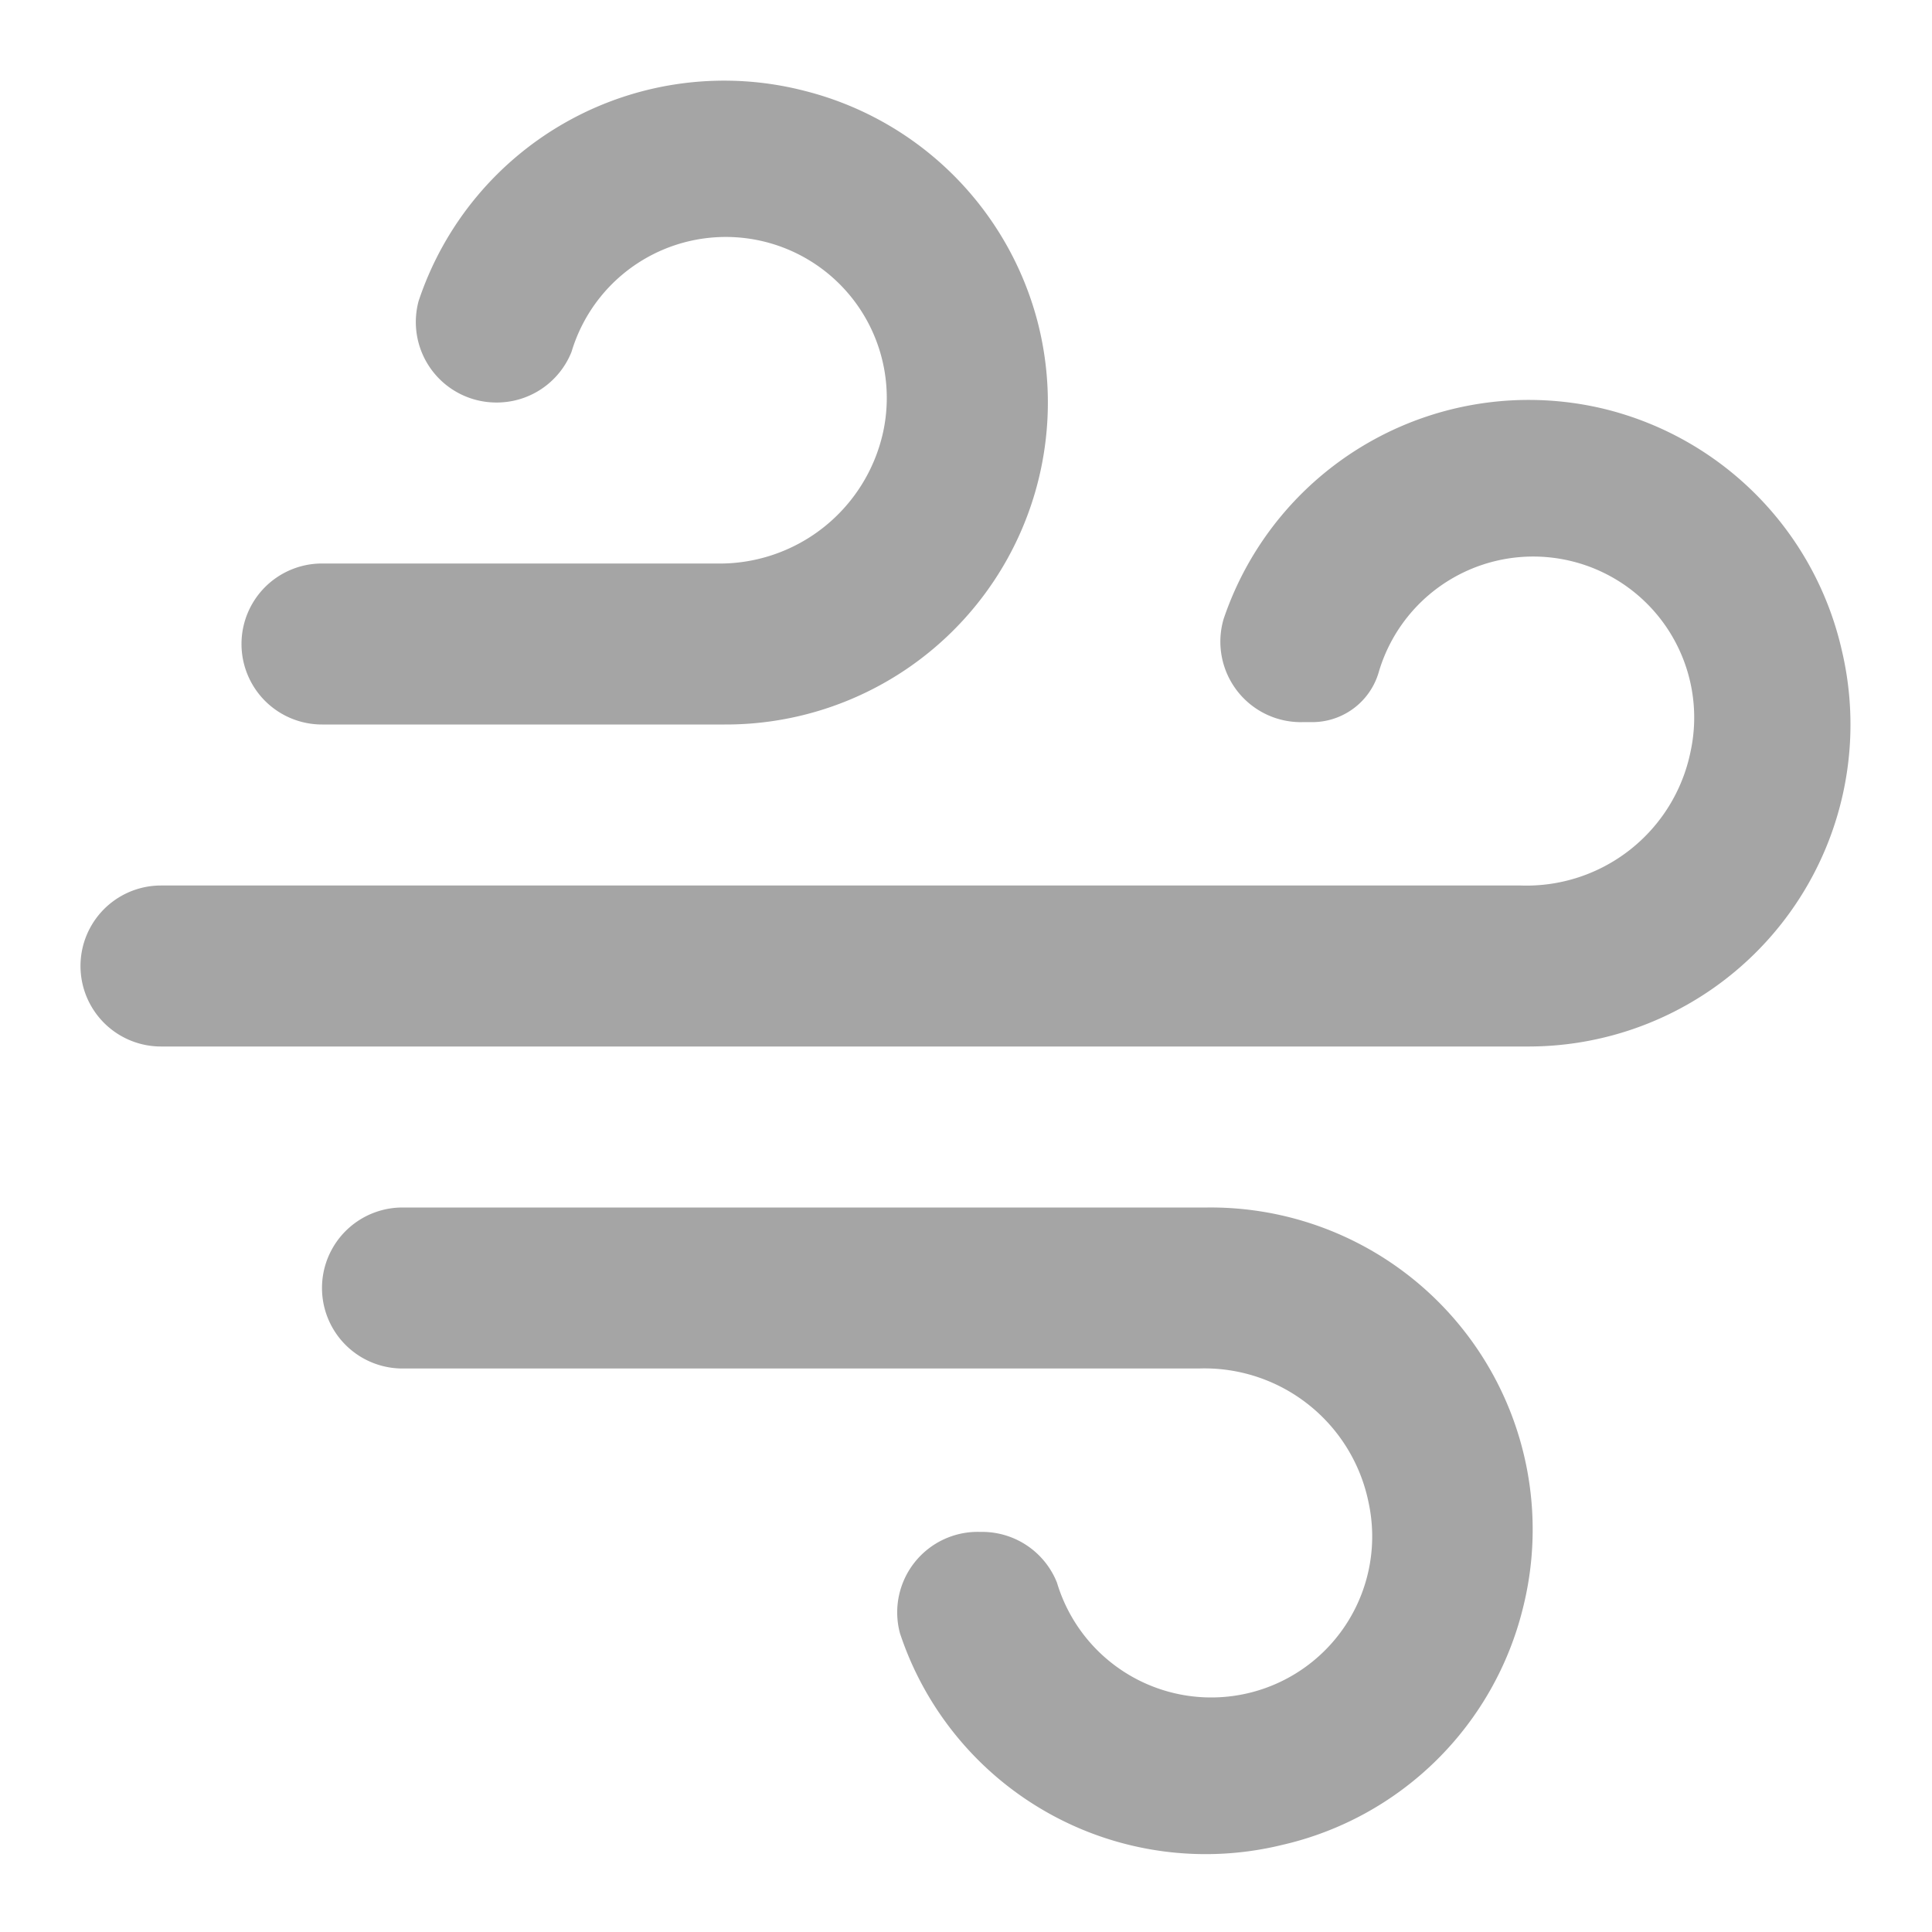 <svg xmlns="http://www.w3.org/2000/svg" width="24" height="24" viewBox="0 0 24 24">
    <path fill="#A5A5A5" fill-rule="evenodd" d="M19 13H2a1 1 0 0 1 0-2h16.89A2.08 2.08 0 0 0 21 9.34a2 2 0 0 0-3.87-1 .86.86 0 0 1-.8.63h-.13a1 1 0 0 1-1-1.28 4 4 0 0 1 4.73-2.61 4 4 0 0 1 2.95 3A4 4 0 0 1 19 13zM4 9h5a4 4 0 0 0 3.89-5A4 4 0 0 0 10 1.13a4 4 0 0 0-4.8 2.61A1 1 0 0 0 6.15 5a1 1 0 0 0 .95-.63 2 2 0 0 1 3.87 1A2.08 2.08 0 0 1 8.89 7H4a1 1 0 1 0 0 2zm11 6H5a1 1 0 0 0 0 2h9.89A2.08 2.08 0 0 1 17 18.66a2 2 0 0 1-3.87 1 1 1 0 0 0-.95-.63 1 1 0 0 0-1 1.26 4 4 0 0 0 4.74 2.63 4 4 0 0 0 3-2.95A4 4 0 0 0 15 15z"/>
</svg>
